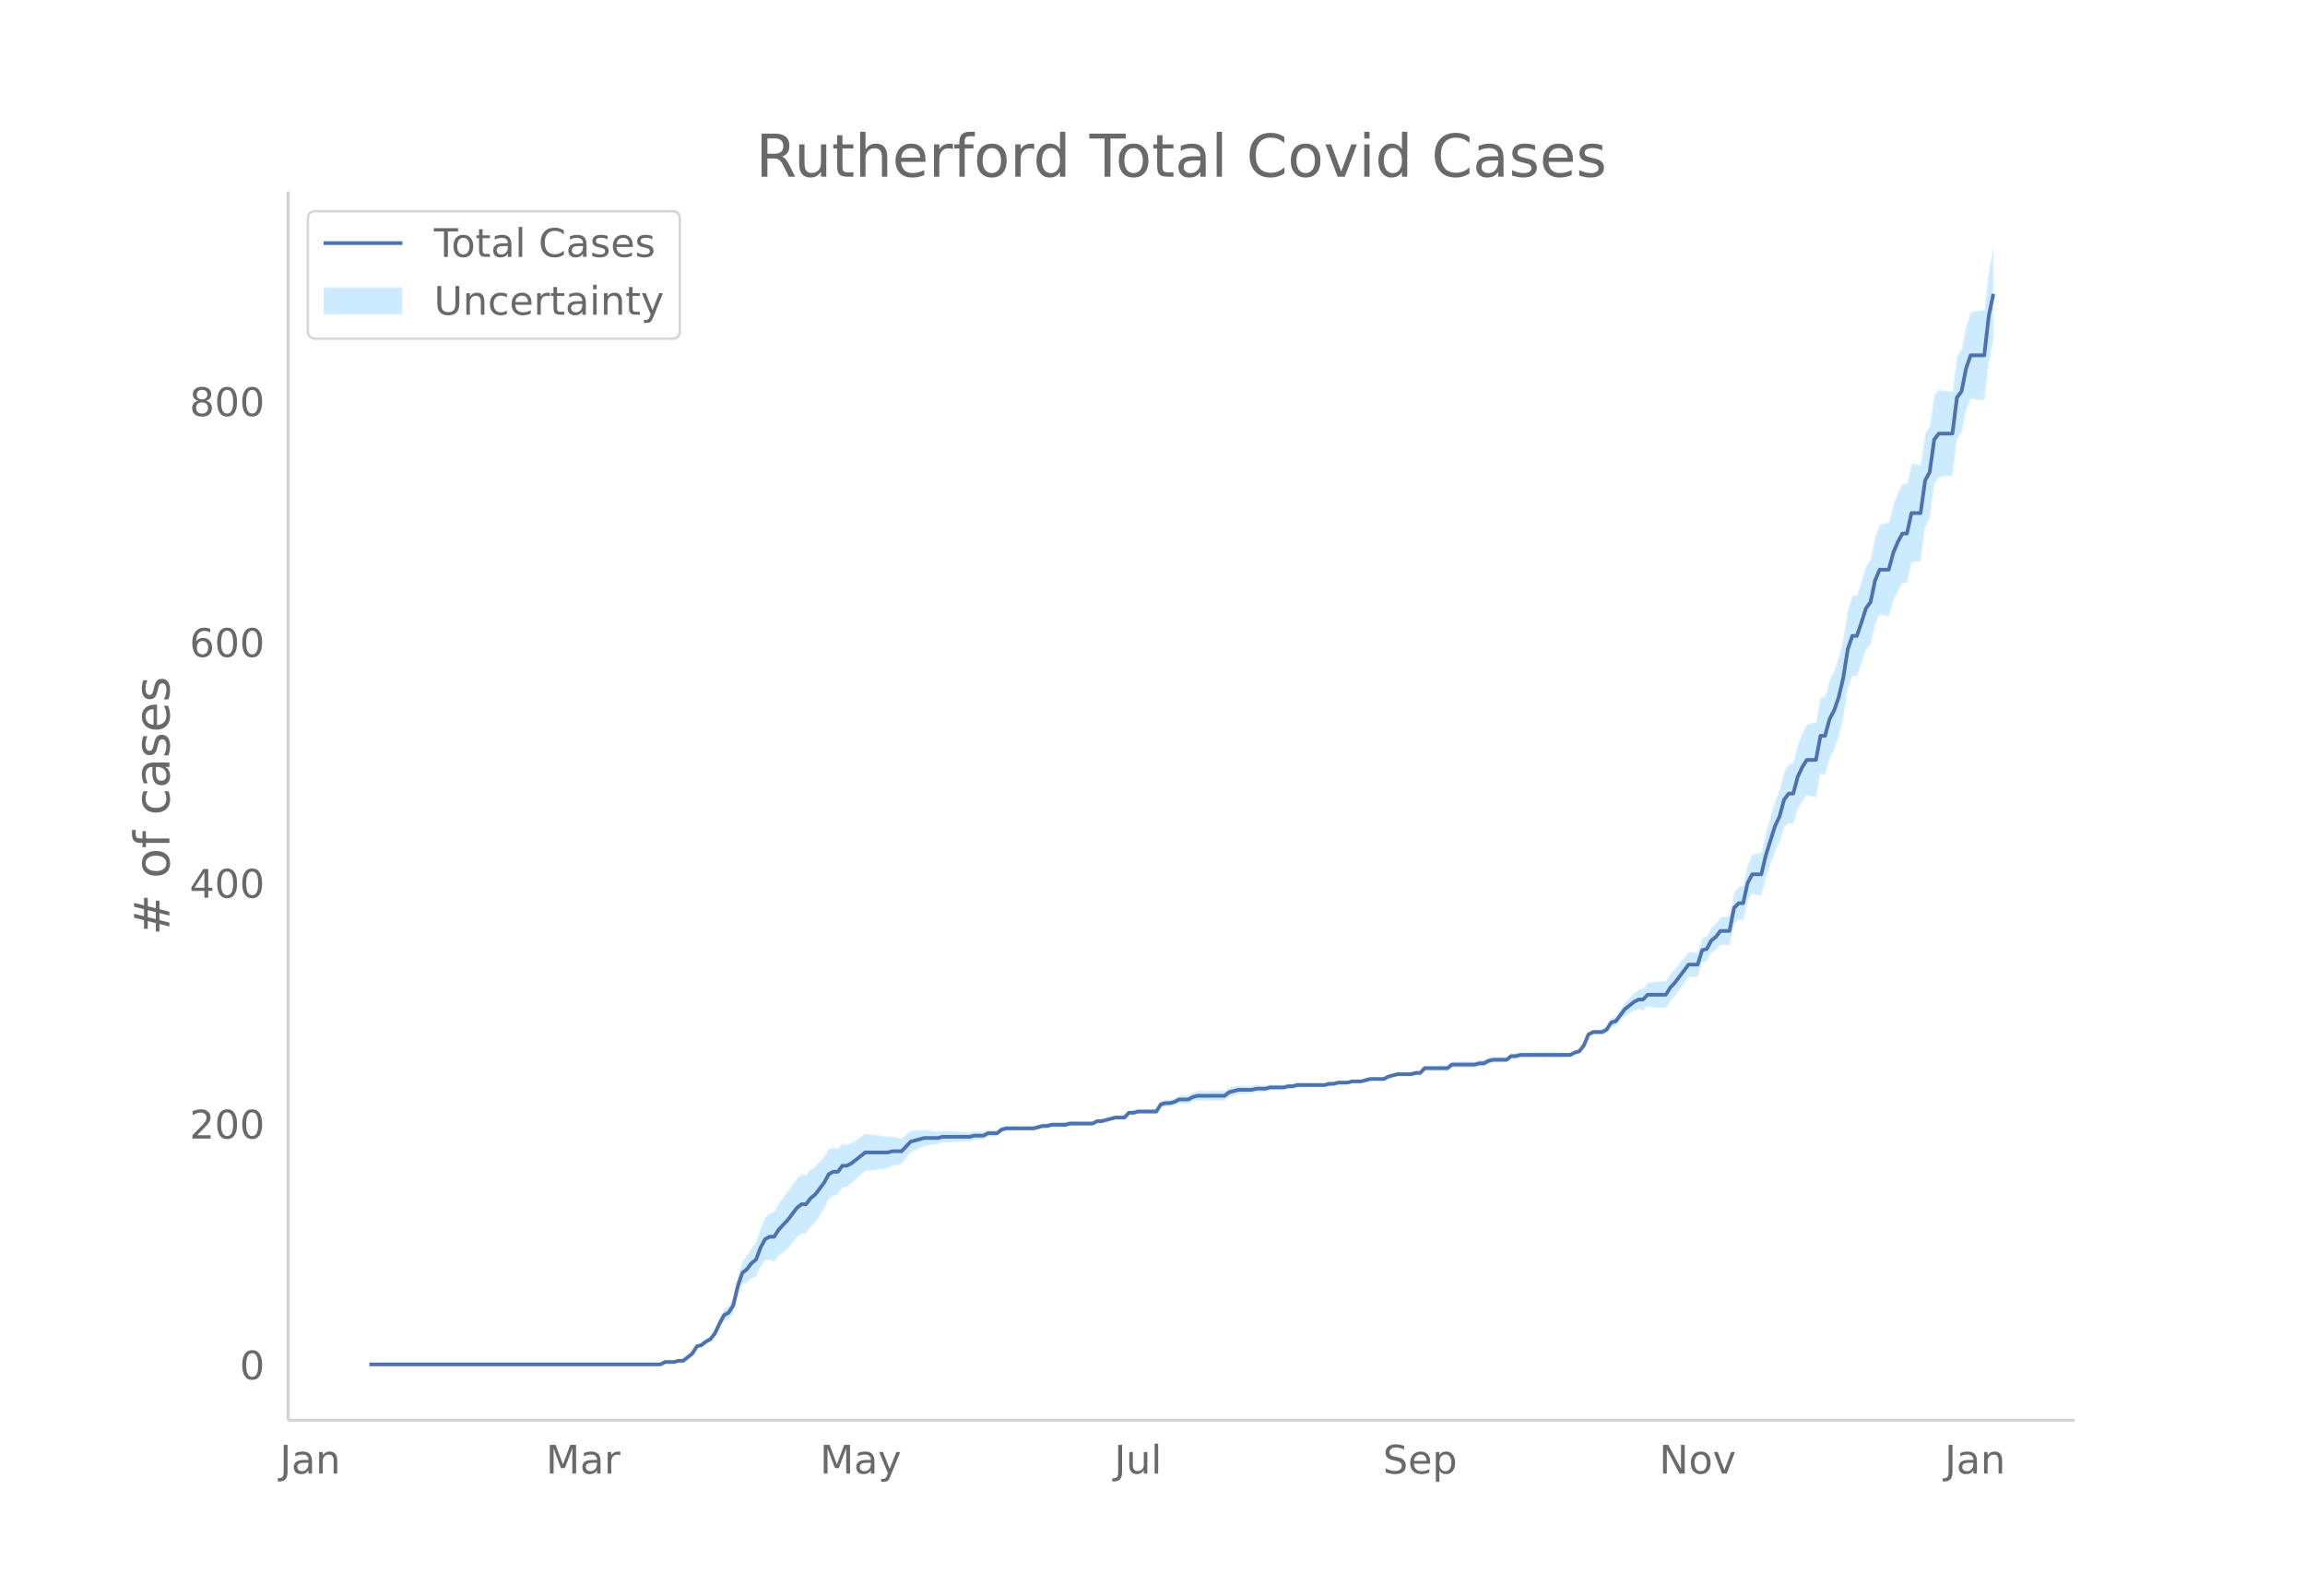 <svg height="864" viewBox="0 0 936 648" width="1248" xmlns="http://www.w3.org/2000/svg" xmlns:xlink="http://www.w3.org/1999/xlink"><defs><style>*{stroke-linecap:butt;stroke-linejoin:round}</style></defs><g id="figure_1"><path d="M0 648h936V0H0z" fill="#fff" id="patch_1"/><g id="axes_1"><path d="M117 576.72h725.4V77.76H117z" fill="none" id="patch_2"/><g id="PolyCollection_1"><defs><path d="M175.834-93.96H268.194l1.847-.96 1.848.023 1.847.025 1.847-.455 1.847.038 1.848-1.406 1.847-1.375 1.847-2.784 1.847-.302 1.847-1.242 1.848-.722 1.847-2.145 1.847-3.546 1.847-2.982 1.847-.497 1.848-2.406 1.847-7.195 1.847-4.643 1.847-.668 1.848-1.615 1.847-.64 1.847-4.066 1.847-2.606 1.847-.203 1.848.696 1.847-2.328 1.847-1.456 1.847-1.57 1.847-2.183 1.848-2.308 1.847-1.46 1.847-.12 1.847-2.661 1.847-1.77 1.848-2.814 1.847-2.873 1.847-3.861 1.847-1.413 1.848-.418 1.847-2.825 1.847-.354 1.847-1.308 1.847-1.742 1.848-1.676 1.847-1.65 1.847-.198 1.847-.213 1.847-.238 1.848-.256 1.847-.302 1.847-.841 1.847-.39 1.847-.406 1.848-2.363 1.847-2.352 1.847-.87 1.847-.851 1.848-.834 1.847-.315 1.847-.261 1.847-.212 1.847-.643 1.848-.11 1.847-.08 1.847-.076 1.847-.079 1.847-.078 1.848-.095 1.847-.587 1.847-.098 1.847-.103 1.848-1.083 1.847-.12 1.847-.128 1.847-1.593 1.847-.602 1.848-.092 1.847-.066 1.847-.036 1.847-.003 1.847.03 1.848.045 1.847-.444 1.847-.444 1.847.038 1.847-.46 1.848.017 1.847.003 1.847-.01 1.847-.509 1.848-.03 1.847-.038 1.847-.043 1.847-.049 1.847-.052 1.848-1.024 1.847-.042 1.847-.52 1.847-.503 1.847-.489 1.848.016 1.847.029 1.847-1.908 1.847.057 1.847-.42 1.848.073 1.847.076 1.847.073 1.847.068 1.848-2.849 1.847-.39 1.847.098 1.847-.392 1.847-.881 1.848.09 1.847.078 1.847-.91 1.847-.43 1.847.047 1.848.032 1.847.017 1.847-.001 1.847-.021 1.848-.048 1.847-1.525 1.847-.554 1.847-.559 1.847-.076 1.848-.076 1.847-.074 1.847-.568 1.847-.081 1.847-.083 1.848-.564 1.847-.064 1.847-.049 1.847-.028 1.847-.52 1.848-.035 1.847-.522 1.847-.03 1.847-.035 1.848-.036 1.847-.036 1.847-.04 1.847-.049 1.847-.542 1.848-.053 1.847-.537 1.847-.04 1.847-.03 1.847-.498 1.848-.004 1.847-.002 1.847-.488 1.847-.482 1.847.014 1.848.019 1.847.02 1.847-.952 1.847-.452 1.848-.445 1.847.048 1.847.049 1.847.048 1.847-.443 1.848.041 1.847-1.906 1.847.053 1.847.05 1.847.047 1.848.04 1.847.032 1.847-1.434 1.847.03 1.848.024 1.847.016 1.847.006 1.847-.005 1.847-.504 1.848-.028 1.847-1.007 1.847-.517 1.847-.03 1.847-.03 1.848-.03 1.847-1.484 1.847-.01 1.847-.491h1.847l1.848.005 1.847.007 1.847.011 1.847.01 1.848.009 1.847-.008 1.847-.024 1.847-.037 1.847-.049 1.848-.06 1.847-1.036 1.847-.553 1.847-2.493 1.847-4.387 1.848-.89 1.847.15 1.847.193 1.847-.753 1.847-2.657 1.848-.182 1.847-2.1 1.847-2.059 1.847-1.049 1.848-1.027 1.847-.546 1.847.398 1.847-1.602 1.847.287 1.848.217 1.847.144 1.847.068 1.847-2.927 1.847-2 1.848-2.527 1.847-2.547 1.847-2.545 1.847-.095 1.848-.08 1.847-5.885 1.847-.44 1.847-3.3 1.847-1.305 1.848-2.24 1.847.234 1.847.246 1.847-8.97 1.847-1.59 1.848.378 1.847-7.881 1.847-2.955 1.847.467 1.847.428 1.848-7.4 1.847-5.418 1.847-5.387 1.847-3.399 1.848-6.27 1.847-1.825 1.847.626 1.847-6.221 1.847-3.297 1.848-2.35 1.847.492 1.847.369 1.847-9.458 1.847.25 1.848-6.682 1.847-3.34 1.847-5.366 1.847-7.834 1.848-11.693 1.847-5.243 1.847.218 1.847-5.128 1.847-5.56 1.848-2.073 1.847-8.372 1.847-3.937 1.847.46 1.847.44 1.848-6.447 1.847-4.071 1.847-3.203 1.847.063 1.847-8.389 1.848-.223 1.847-.353 1.847-13.62 1.847-3.906 1.848-13.655 1.847-2.83 1.847-.285 1.847-.259 1.847-.214 1.848-14.757 1.847-2.405 1.847-9.084 1.847-5.039 1.847.348 1.848.292 1.847.22 1.847-15.904 1.847-8.549v-37.814h0l-1.847 9.054-1.847 16.367-1.847.22-1.848.293-1.847.348-1.847 5.718-1.847 9.497-1.847 2.484-1.848 14.582-1.847-.215-1.847-.258-1.847-.286-1.847 2.06-1.848 12.75-1.847 2.94-1.847 12.783-1.847-.352-1.848-.224-1.847 8.236-1.847.064-1.847 3.642-1.847 4.73-1.848 7.245-1.847.44-1.847.46-1.847 4.864-1.847 9.23-1.848 2.818-1.847 6.175-1.847 5.63-1.847.217-1.847 5.515-1.848 11.777-1.847 7.813-1.847 5.39-1.847 3.507-1.848 7.008-1.847.25-1.847 10.102-1.847.369-1.847.492-1.848 3.517-1.847 4.527-1.847 7.47-1.847.626-1.847 3.065-1.848 7.42-1.847 4.426-1.847 6.347-1.847 6.318-1.848 8.247-1.847.428-1.847.467-1.847 3.89-1.847 8.744-1.848.378-1.847 2.321-1.847 9.612-1.847.246-1.847.233-1.848 2.65-1.847 1.63-1.847 3.544-1.847.538-1.847 5.851-1.848-.08-1.847-.095-1.847 2.345-1.847 2.343-1.848 2.363-1.847 1.91-1.847 2.942-1.847.067-1.847.144-1.848.217-1.847.287-1.847 2.31-1.847.398-1.847 1.41-1.848 1.906-1.847 1.885-1.847 2.831-1.847 2.79-1.848.796-1.847 3.21-1.847 1.204-1.847.192-1.847.15-1.848 1.067-1.847 4.414-1.847 2.397-1.847.425-1.847.92-1.848-.061-1.847-.05-1.847-.036-1.847-.023-1.847-.008-1.848.009-1.847.01-1.847.01-1.847.007-1.848.005h-1.847l-1.847.487-1.847-.01-1.847 1.45-1.848-.03-1.847-.03-1.847-.03-1.847.46-1.847.95-1.848-.028-1.847.473-1.847-.004-1.847.006-1.847.015-1.848.025-1.847.03-1.847 1.5-1.847.031-1.848.04-1.847.047-1.847.05-1.847.053-1.847 2.006-1.848.042-1.847.534-1.847.048-1.847.05-1.847.047-1.848.533-1.847.526-1.847 1.005-1.847.019-1.848.019-1.847.014-1.847.496-1.847.49-1.847-.002-1.848-.004-1.847.48-1.847-.03-1.847-.04-1.847.441-1.848-.054-1.847.437-1.847-.05-1.847-.04-1.847-.035-1.848-.036-1.847-.035-1.847-.03-1.847.455-1.848-.035-1.847.458-1.847-.028-1.847-.048-1.847-.064-1.848.413-1.847-.082-1.847-.081-1.847.409-1.847-.073-1.848-.077-1.847-.076-1.847.419-1.847.424-1.847 1.41-1.848-.049-1.847-.02-1.847-.002-1.847.017-1.848.032-1.847.047-1.847.547-1.847 1.047-1.847.078-1.848.09-1.847 1.074-1.847.587-1.847.099-1.847.586-1.848 3.02-1.847.067-1.847.074-1.847.075-1.848.074-1.847.557-1.847.057-1.847 2.004-1.847.03-1.848.015-1.847.49-1.847.475-1.847.457-1.847-.043-1.848.932-1.847-.051-1.847-.049-1.847-.044-1.847-.037-1.848-.03-1.847.468-1.847-.01-1.847.004-1.848.017-1.847.518-1.847.038-1.847.534-1.847.533-1.848.045-1.847.03-1.847-.003-1.847-.036-1.847-.065-1.848-.093-1.847.376-1.847 1.34-1.847-.128-1.847-.119-1.848.873-1.847-.103-1.847-.098-1.847.391-1.848-.095-1.847-.078-1.847-.08-1.847-.075-1.847-.08-1.848-.11-1.847.334-1.847-.211-1.847-.261-1.847-.316-1.848.145-1.847.126-1.847.109-1.847 1.56-1.848 1.548-1.847-.406-1.847-.39-1.847.137-1.847-.302-1.848-.256-1.847-.237-1.847-.214-1.847-.198-1.847 1.284-1.848 1.258-1.847 1.192-1.847.648-1.847-.355-1.847 2.066-1.848-.42-1.847.544-1.847 2.984-1.847 2.017-1.848 2.075-1.847 1.165-1.847 2.228-1.847-.12-1.847 1.474-1.848 2.582-1.847 2.707-1.847 2.341-1.847 2.456-1.847 3.54-1.848.695-1.847 1.754-1.847 4.24-1.847 5.713-1.847 2.293-1.848 3.275-1.847 2.266-1.847 6.114-1.847 8.452-1.848 3.462-1.847 1.459-1.847 3.863-1.847 4.278-1.847 2.744-1.848 1.234-1.847 1.692-1.847.676-1.847 3.084-1.847 1.559-1.848 1.527-1.847.039-1.847.523-1.847.025-1.848.021-1.847.997H175.834z" id="m541b922b69" stroke="#fff" stroke-opacity=".2"/></defs><g clip-path="url(#p7eedb35fcd)"><use xlink:href="#m541b922b69" y="648" fill="#089fff" fill-opacity=".2" stroke="#fff" stroke-opacity=".2"/></g></g><path clip-path="url(#p7eedb35fcd)" d="M149.973 554.04h118.221l1.847-.978h3.695l1.847-.489h1.847l3.695-2.934 1.847-2.934 1.847-.488 1.847-1.467 1.848-.978 1.847-2.445 1.847-3.912 1.847-3.423 1.847-.978 1.848-2.933 1.847-7.824 1.847-5.379 1.847-1.467 1.848-2.444 1.847-1.467 1.847-4.89 1.847-3.423 1.847-.978h1.848l1.847-2.933 3.694-3.912 3.695-4.89 1.847-1.467h1.847l1.847-2.445 1.847-1.467 3.695-4.89 1.847-3.422 1.847-.978h1.848l1.847-2.445h1.847l1.847-.978 5.542-4.4h9.236l1.847-.49h3.694l3.695-3.911 5.542-1.467h5.541l1.847-.49h11.084l1.847-.488h3.694l1.848-.978h3.694l1.847-1.467 1.847-.489h11.084l3.694-.978h1.847l1.847-.489h5.542l1.847-.489h9.236l1.848-.978h1.847l5.541-1.467h3.695l1.847-1.955h1.847l1.847-.49h7.39l1.847-2.933 1.847-.49h1.847l1.847-.488 1.847-.978h3.695l1.847-.978 1.847-.489h11.084l1.847-1.467 3.694-.978h5.542l1.847-.489h3.694l1.848-.489h5.541l1.847-.489h1.848l1.847-.489h11.083l1.847-.489h1.848l1.847-.489h3.694l1.847-.489h3.695l3.694-.978h5.542l1.847-.977 3.695-.978h5.541l1.847-.49h1.848l1.847-1.955h9.236l1.847-1.467h9.236l1.847-.49h1.848l1.847-.977 1.847-.489h5.542l1.847-1.467h1.847l1.847-.489h20.32l1.847-.978 1.847-.489 1.847-2.445 1.847-4.4 1.848-.978h3.694l1.847-.978 1.847-2.934 1.848-.489 3.694-4.89 3.695-2.934 1.847-.977h1.847l1.847-1.956h7.389l1.847-2.934 1.847-1.956 5.542-7.335h3.695l1.847-5.867 1.847-.49 1.847-3.422 1.847-1.467 1.848-2.445h3.694l1.847-9.29 1.847-1.956h1.848l1.847-8.312 1.847-3.423h3.694l1.848-7.824 3.694-11.735 1.847-3.912 1.848-6.845 1.847-2.445h1.847l1.847-6.846 1.847-3.911 1.848-2.934h3.694l1.847-9.78h1.847l1.848-6.845 1.847-3.423 1.847-5.379 1.847-7.823 1.848-11.735 1.847-5.379h1.847l1.847-5.379 1.847-5.867 1.848-2.445 1.847-8.802 1.847-4.4h3.694l1.848-6.846 1.847-4.4 1.847-3.423h1.847l1.847-8.313h3.695l1.847-13.202 1.847-3.423 1.848-13.202 1.847-2.445h5.541l1.848-14.669 1.847-2.445 1.847-9.29 1.847-5.379h5.542l1.847-16.136 1.847-8.801h0" fill="none" stroke="#4c72b0" stroke-linecap="round" stroke-width="1.5" id="line2d_1"/><path d="M117 576.72V77.76" fill="none" stroke="#d3d3d3" stroke-linecap="square" stroke-width="1.25" id="patch_3"/><path d="M117 576.72h725.4" fill="none" stroke="#d3d3d3" stroke-linecap="square" stroke-width="1.25" id="patch_4"/><g id="matplotlib.axis_1"><g id="xtick_1"><g transform="matrix(.16 0 0 -.16 113.626 598.378)" fill="#696969" id="text_1"><defs><path d="M9.813 72.906h9.859V5.078q0-13.187-5-19.14-5-5.954-16.094-5.954h-3.75v8.297h3.078q6.531 0 9.219 3.672Q9.813-4.39 9.813 5.078z" id="DejaVuSans-74"/><path d="M34.281 27.484q-10.89 0-15.093-2.484-4.204-2.484-4.204-8.5 0-4.781 3.157-7.594 3.156-2.797 8.562-2.797 7.485 0 12 5.297 4.516 5.297 4.516 14.078v2zm17.922 3.72V0H43.22v8.297Q40.14 3.328 35.547.953q-4.594-2.375-11.234-2.375-8.391 0-13.36 4.719Q6 8.016 6 15.922q0 9.219 6.172 13.906 6.187 4.688 18.437 4.688h12.61v.89q0 6.203-4.078 9.594-4.078 3.39-11.453 3.39-4.688 0-9.141-1.124-4.438-1.125-8.531-3.375v8.312q4.921 1.906 9.562 2.844 4.64.953 9.031.953 11.875 0 17.735-6.156 5.86-6.14 5.86-18.64z" id="DejaVuSans-97"/><path d="M54.89 33.016V0h-8.984v32.719q0 7.765-3.031 11.61-3.031 3.858-9.078 3.858-7.281 0-11.484-4.64-4.204-4.625-4.204-12.64V0H9.08v54.688h9.03v-8.5q3.235 4.937 7.594 7.374Q30.078 56 35.797 56q9.422 0 14.25-5.828 4.844-5.828 4.844-17.156z" id="DejaVuSans-110"/></defs><use xlink:href="#DejaVuSans-74"/><use x="29.492" xlink:href="#DejaVuSans-97"/><use x="90.771" xlink:href="#DejaVuSans-110"/></g></g><g id="xtick_2"><g transform="matrix(.16 0 0 -.16 221.698 598.378)" fill="#696969" id="text_2"><defs><path d="M9.813 72.906h14.703l18.593-49.61 18.703 49.61h14.704V0H66.89v64.016l-18.797-50h-9.907l-18.796 50V0H9.813z" id="DejaVuSans-77"/><path d="M41.11 46.297q-1.516.875-3.297 1.281Q36.03 48 33.89 48q-7.625 0-11.703-4.953-4.079-4.953-4.079-14.234V0H9.08v54.688h9.03v-8.5q2.844 4.984 7.375 7.39Q30.031 56 36.531 56q.922 0 2.047-.125 1.125-.11 2.484-.36z" id="DejaVuSans-114"/></defs><use xlink:href="#DejaVuSans-77"/><use x="86.279" xlink:href="#DejaVuSans-97"/><use x="147.559" xlink:href="#DejaVuSans-114"/></g></g><g id="xtick_3"><g transform="matrix(.16 0 0 -.16 332.932 598.378)" fill="#696969" id="text_3"><defs><path d="M32.172-5.078q-3.797-9.766-7.422-12.735-3.61-2.984-9.656-2.984H7.906v7.516h5.282q3.703 0 5.75 1.765Q21-9.766 23.483-3.219l1.61 4.094-22.11 53.813H12.5l17.094-42.766 17.093 42.766h9.516z" id="DejaVuSans-121"/></defs><use xlink:href="#DejaVuSans-77"/><use x="86.279" xlink:href="#DejaVuSans-97"/><use x="147.559" xlink:href="#DejaVuSans-121"/></g></g><g id="xtick_4"><g transform="matrix(.16 0 0 -.16 452.499 598.378)" fill="#696969" id="text_4"><defs><path d="M8.5 21.578v33.11h8.984V21.922q0-7.766 3.016-11.656 3.031-3.875 9.094-3.875 7.265 0 11.484 4.64 4.234 4.64 4.234 12.656v31h8.985V0h-8.984v8.406Q42.047 3.422 37.718 1q-4.313-2.422-10.032-2.422-9.421 0-14.312 5.86Q8.5 10.296 8.5 21.578zM31.11 56z" id="DejaVuSans-117"/><path d="M9.422 75.984h8.984V0H9.422z" id="DejaVuSans-108"/></defs><use xlink:href="#DejaVuSans-74"/><use x="29.492" xlink:href="#DejaVuSans-117"/><use x="92.871" xlink:href="#DejaVuSans-108"/></g></g><g id="xtick_5"><g transform="matrix(.16 0 0 -.16 561.599 598.378)" fill="#696969" id="text_5"><defs><path d="M53.516 70.516V60.89q-5.61 2.687-10.594 4-4.984 1.328-9.625 1.328-8.047 0-12.422-3.125t-4.375-8.89q0-4.845 2.906-7.313 2.907-2.453 11.016-3.97l5.953-1.218q11.031-2.11 16.281-7.406 5.25-5.297 5.25-14.172 0-10.61-7.11-16.078-7.093-5.469-20.812-5.469-5.172 0-11.015 1.172Q13.14.922 6.89 3.219v10.156q6-3.36 11.765-5.078 5.766-1.703 11.328-1.703 8.438 0 13.032 3.312 4.593 3.328 4.593 9.485 0 5.359-3.297 8.39-3.296 3.032-10.812 4.547L27.484 33.5q-11.03 2.188-15.968 6.875-4.922 4.688-4.922 13.047 0 9.672 6.812 15.234 6.813 5.563 18.766 5.563 5.14 0 10.453-.938 5.328-.922 10.89-2.765z" id="DejaVuSans-83"/><path d="M56.203 29.594v-4.39H14.891q.593-9.282 5.593-14.142 5-4.859 13.938-4.859 5.172 0 10.031 1.266 4.86 1.265 9.656 3.812v-8.5Q49.266.734 44.187-.344 39.11-1.422 33.892-1.422q-13.094 0-20.735 7.61-7.64 7.625-7.64 20.625 0 13.421 7.25 21.296Q20.016 56 32.328 56q11.031 0 17.453-7.11 6.422-7.093 6.422-19.296zm-8.984 2.64q-.094 7.36-4.125 11.75-4.032 4.407-10.672 4.407-7.516 0-12.031-4.25-4.516-4.25-5.203-11.97z" id="DejaVuSans-101"/><path d="M18.11 8.203v-29H9.077v75.484h9.031v-8.296q2.844 4.875 7.157 7.234Q29.594 56 35.594 56q9.968 0 16.187-7.906 6.235-7.907 6.235-20.797T51.78 6.484q-6.218-7.906-16.187-7.906-6 0-10.328 2.375-4.313 2.375-7.157 7.25zm30.578 19.094q0 9.906-4.079 15.547-4.078 5.64-11.203 5.64-7.14 0-11.218-5.64-4.079-5.64-4.079-15.547 0-9.906 4.078-15.547 4.079-5.64 11.22-5.64 7.124 0 11.202 5.64t4.078 15.547z" id="DejaVuSans-112"/></defs><use xlink:href="#DejaVuSans-83"/><use x="63.477" xlink:href="#DejaVuSans-101"/><use x="125" xlink:href="#DejaVuSans-112"/></g></g><g id="xtick_6"><g transform="matrix(.16 0 0 -.16 673.744 598.378)" fill="#696969" id="text_6"><defs><path d="M9.813 72.906h13.28l32.329-60.984v60.984h9.562V0h-13.28L19.39 60.984V0H9.813z" id="DejaVuSans-78"/><path d="M30.61 48.39q-7.22 0-11.422-5.64-4.204-5.64-4.204-15.453 0-9.813 4.172-15.453 4.188-5.64 11.453-5.64 7.188 0 11.375 5.655 4.203 5.672 4.203 15.438 0 9.719-4.203 15.406-4.187 5.688-11.375 5.688zm0 7.61q11.718 0 18.406-7.625 6.703-7.61 6.703-21.078 0-13.422-6.703-21.078-6.688-7.64-18.407-7.64-11.765 0-18.437 7.64-6.656 7.656-6.656 21.078 0 13.469 6.656 21.078Q18.844 56 30.609 56z" id="DejaVuSans-111"/><path d="M2.984 54.688H12.5L29.594 8.797l17.093 45.89h9.516L35.687 0H23.485z" id="DejaVuSans-118"/></defs><use xlink:href="#DejaVuSans-78"/><use x="74.805" xlink:href="#DejaVuSans-111"/><use x="135.986" xlink:href="#DejaVuSans-118"/></g></g><g id="xtick_7"><g transform="matrix(.16 0 0 -.16 789.706 598.378)" fill="#696969" id="text_7"><use xlink:href="#DejaVuSans-74"/><use x="29.492" xlink:href="#DejaVuSans-97"/><use x="90.771" xlink:href="#DejaVuSans-110"/></g></g></g><g id="matplotlib.axis_2"><g id="ytick_1"><g transform="matrix(.16 0 0 -.16 97.32 560.119)" fill="#696969" id="text_8"><defs><path d="M31.781 66.406q-7.61 0-11.453-7.5Q16.5 51.422 16.5 36.375q0-14.984 3.828-22.484 3.844-7.5 11.453-7.5 7.672 0 11.5 7.5 3.844 7.5 3.844 22.484 0 15.047-3.844 22.531-3.828 7.5-11.5 7.5zm0 7.813q12.266 0 18.735-9.703 6.468-9.688 6.468-28.141 0-18.406-6.468-28.11-6.47-9.687-18.735-9.687-12.25 0-18.718 9.688-6.47 9.703-6.47 28.109 0 18.453 6.47 28.14Q19.53 74.22 31.78 74.22z" id="DejaVuSans-48"/></defs><use xlink:href="#DejaVuSans-48"/></g></g><g id="ytick_2"><g transform="matrix(.16 0 0 -.16 76.96 462.325)" fill="#696969" id="text_9"><defs><path d="M19.188 8.297h34.421V0H7.33v8.297q5.609 5.812 15.296 15.594 9.703 9.797 12.188 12.64 4.734 5.313 6.609 9 1.89 3.688 1.89 7.25 0 5.813-4.078 9.469-4.078 3.672-10.625 3.672-4.64 0-9.797-1.61-5.14-1.609-11-4.89v9.969Q13.767 71.78 18.938 73q5.188 1.219 9.485 1.219 11.328 0 18.062-5.672 6.735-5.656 6.735-15.125 0-4.5-1.688-8.531-1.672-4.016-6.125-9.485-1.218-1.422-7.765-8.187-6.532-6.766-18.453-18.922z" id="DejaVuSans-50"/></defs><use xlink:href="#DejaVuSans-50"/><use x="63.623" xlink:href="#DejaVuSans-48"/><use x="127.246" xlink:href="#DejaVuSans-48"/></g></g><g id="ytick_3"><g transform="matrix(.16 0 0 -.16 76.96 364.531)" fill="#696969" id="text_10"><defs><path d="M37.797 64.313L12.89 25.39h24.906zm-2.594 8.593H47.61V25.391h10.407v-8.203H47.609V0h-9.812v17.188H4.89v9.515z" id="DejaVuSans-52"/></defs><use xlink:href="#DejaVuSans-52"/><use x="63.623" xlink:href="#DejaVuSans-48"/><use x="127.246" xlink:href="#DejaVuSans-48"/></g></g><g id="ytick_4"><g transform="matrix(.16 0 0 -.16 76.96 266.738)" fill="#696969" id="text_11"><defs><path d="M33.016 40.375q-6.641 0-10.532-4.547-3.875-4.531-3.875-12.437 0-7.86 3.875-12.438 3.891-4.562 10.532-4.562 6.64 0 10.515 4.562 3.875 4.578 3.875 12.438 0 7.906-3.875 12.437-3.875 4.547-10.515 4.547zm19.578 30.922v-8.984q-3.719 1.75-7.5 2.671-3.782.938-7.5.938-9.766 0-14.922-6.594-5.14-6.594-5.875-19.922 2.875 4.25 7.219 6.516 4.359 2.266 9.578 2.266 10.984 0 17.36-6.672 6.374-6.657 6.374-18.125 0-11.235-6.64-18.032-6.641-6.78-17.672-6.78-12.657 0-19.344 9.687-6.688 9.703-6.688 28.109 0 17.281 8.204 27.563 8.203 10.28 22.015 10.28 3.719 0 7.5-.734t7.89-2.187z" id="DejaVuSans-54"/></defs><use xlink:href="#DejaVuSans-54"/><use x="63.623" xlink:href="#DejaVuSans-48"/><use x="127.246" xlink:href="#DejaVuSans-48"/></g></g><g id="ytick_5"><g transform="matrix(.16 0 0 -.16 76.96 168.944)" fill="#696969" id="text_12"><defs><path d="M31.781 34.625q-7.031 0-11.062-3.766-4.016-3.765-4.016-10.343 0-6.594 4.016-10.36Q24.75 6.391 31.78 6.391q7.032 0 11.078 3.78 4.063 3.798 4.063 10.345 0 6.578-4.031 10.343-4.016 3.766-11.11 3.766zm-9.86 4.188q-6.343 1.562-9.89 5.906Q8.5 49.079 8.5 55.329q0 8.733 6.219 13.812 6.234 5.078 17.062 5.078 10.89 0 17.094-5.078 6.203-5.079 6.203-13.813 0-6.25-3.547-10.61-3.531-4.343-9.828-5.906 7.125-1.656 11.094-6.5 3.984-4.828 3.984-11.796 0-10.61-6.468-16.282-6.47-5.656-18.532-5.656-12.047 0-18.531 5.656-6.469 5.672-6.469 16.282 0 6.968 4 11.797 4.016 4.843 11.14 6.5zM18.314 54.39q0-5.657 3.53-8.828 3.548-3.172 9.938-3.172 6.36 0 9.938 3.172 3.593 3.171 3.593 8.828 0 5.672-3.593 8.843-3.578 3.172-9.938 3.172-6.39 0-9.937-3.172-3.532-3.172-3.532-8.843z" id="DejaVuSans-56"/></defs><use xlink:href="#DejaVuSans-56"/><use x="63.623" xlink:href="#DejaVuSans-48"/><use x="127.246" xlink:href="#DejaVuSans-48"/></g></g><g transform="matrix(0 -.2 -.2 0 68.8 379.813)" fill="#696969" id="text_13"><defs><path d="M51.125 44H36.922l-4.11-16.313h14.313zm-7.328 27.781l-5.078-20.265h14.265L58.11 71.78h7.813L60.89 51.516h15.234V44h-17.14l-4-16.313h15.53V20.22H53.079L48 0h-7.813l5.032 20.219H30.906L25.875 0h-7.86l5.079 20.219H7.719v7.468h17.187L29 44H13.281v7.516h17.625l4.985 20.265z" id="DejaVuSans-35"/><path d="M37.11 75.984V68.5h-8.594q-4.828 0-6.72-1.953-1.874-1.953-1.874-7.031v-4.828h14.797v-6.985H19.922V0H10.89v47.703H2.297v6.984h8.594V58.5q0 9.125 4.25 13.297 4.25 4.187 13.468 4.187z" id="DejaVuSans-102"/><path d="M48.781 52.594v-8.407q-3.812 2.11-7.64 3.157-3.828 1.047-7.735 1.047-8.75 0-13.593-5.547-4.829-5.532-4.829-15.547 0-10.016 4.829-15.563 4.843-5.53 13.593-5.53 3.907 0 7.735 1.046 3.828 1.047 7.64 3.156V2.094Q45.016.344 40.984-.531q-4.015-.89-8.562-.89-12.36 0-19.64 7.765-7.266 7.765-7.266 20.953 0 13.375 7.343 21.031Q20.22 56 33.016 56q4.14 0 8.093-.86 3.953-.843 7.672-2.546z" id="DejaVuSans-99"/><path d="M44.281 53.078v-8.5q-3.797 1.953-7.906 2.922-4.094.984-8.5.984-6.688 0-10.031-2.047-3.344-2.046-3.344-6.156 0-3.125 2.39-4.906 2.391-1.781 9.626-3.39l3.078-.688q9.562-2.047 13.593-5.781 4.032-3.735 4.032-10.422 0-7.625-6.032-12.078-6.03-4.438-16.578-4.438-4.39 0-9.156.86Q10.688.296 5.422 2v9.281q4.984-2.594 9.812-3.89 4.829-1.282 9.579-1.282 6.343 0 9.75 2.172 3.421 2.172 3.421 6.125 0 3.656-2.468 5.61-2.453 1.953-10.813 3.765l-3.125.735q-8.344 1.75-12.062 5.39-3.704 3.64-3.704 9.985 0 7.718 5.47 11.906Q16.75 56 26.811 56q4.97 0 9.36-.734 4.406-.72 8.11-2.188z" id="DejaVuSans-115"/></defs><use xlink:href="#DejaVuSans-35"/><use x="83.789" xlink:href="#DejaVuSans-32"/><use x="115.576" xlink:href="#DejaVuSans-111"/><use x="176.758" xlink:href="#DejaVuSans-102"/><use x="211.963" xlink:href="#DejaVuSans-32"/><use x="243.75" xlink:href="#DejaVuSans-99"/><use x="298.73" xlink:href="#DejaVuSans-97"/><use x="360.01" xlink:href="#DejaVuSans-115"/><use x="412.109" xlink:href="#DejaVuSans-101"/><use x="473.633" xlink:href="#DejaVuSans-115"/></g></g><g transform="matrix(.24 0 0 -.24 306.902 71.76)" fill="#696969" id="text_14"><defs><path d="M44.39 34.188q3.172-1.079 6.172-4.594 3-3.516 6.032-9.672L66.609 0H56l-9.313 18.703q-3.624 7.328-7.015 9.719-3.39 2.39-9.25 2.39h-10.75V0h-9.86v72.906h22.266q12.5 0 18.656-5.234 6.157-5.219 6.157-15.766 0-6.89-3.203-11.437-3.204-4.532-9.297-6.282zM19.673 64.797V38.922h12.406q7.125 0 10.766 3.297 3.64 3.297 3.64 9.687 0 6.39-3.64 9.64-3.64 3.25-10.766 3.25z" id="DejaVuSans-82"/><path d="M18.313 70.219V54.688h18.5v-6.985h-18.5V18.016q0-6.688 1.828-8.594 1.828-1.906 7.453-1.906h9.218V0h-9.218q-10.407 0-14.36 3.875-3.953 3.89-3.953 14.14v29.688H2.687v6.984h6.594V70.22z" id="DejaVuSans-116"/><path d="M54.89 33.016V0h-8.984v32.719q0 7.765-3.031 11.61-3.031 3.858-9.078 3.858-7.281 0-11.484-4.64-4.204-4.625-4.204-12.64V0H9.08v75.984h9.03V46.188q3.235 4.937 7.594 7.374Q30.078 56 35.797 56q9.422 0 14.25-5.828 4.844-5.828 4.844-17.156z" id="DejaVuSans-104"/><path d="M45.406 46.39v29.594h8.985V0h-8.985v8.203Q42.578 3.328 38.25.953q-4.313-2.375-10.375-2.375-9.906 0-16.14 7.906-6.22 7.922-6.22 20.813 0 12.89 6.22 20.797Q17.968 56 27.874 56q6.063 0 10.375-2.375 4.328-2.36 7.156-7.234zm-30.61-19.093q0-9.906 4.079-15.547 4.078-5.64 11.203-5.64 7.125 0 11.219 5.64 4.11 5.64 4.11 15.547 0 9.906-4.11 15.547-4.094 5.64-11.219 5.64-7.125 0-11.203-5.64-4.078-5.64-4.078-15.547z" id="DejaVuSans-100"/><path d="M-.297 72.906h61.672v-8.312H35.5V0h-9.906v64.594H-.296z" id="DejaVuSans-84"/><path d="M64.406 67.281v-10.39q-4.984 4.64-10.625 6.922-5.64 2.296-11.984 2.296-12.5 0-19.14-7.64-6.641-7.64-6.641-22.094 0-14.406 6.64-22.047 6.64-7.64 19.14-7.64 6.345 0 11.985 2.296 5.64 2.297 10.625 6.938V5.609Q59.234 2.094 53.437.33q-5.78-1.75-12.218-1.75-16.563 0-26.094 10.124-9.516 10.14-9.516 27.672 0 17.578 9.516 27.703 9.531 10.14 26.094 10.14 6.531 0 12.312-1.734 5.797-1.734 10.875-5.203z" id="DejaVuSans-67"/><path d="M9.422 54.688h8.984V0H9.422zm0 21.296h8.984v-11.39H9.422z" id="DejaVuSans-105"/></defs><use xlink:href="#DejaVuSans-82"/><use x="64.982" xlink:href="#DejaVuSans-117"/><use x="128.361" xlink:href="#DejaVuSans-116"/><use x="167.57" xlink:href="#DejaVuSans-104"/><use x="230.949" xlink:href="#DejaVuSans-101"/><use x="292.473" xlink:href="#DejaVuSans-114"/><use x="333.586" xlink:href="#DejaVuSans-102"/><use x="368.791" xlink:href="#DejaVuSans-111"/><use x="429.973" xlink:href="#DejaVuSans-114"/><use x="469.336" xlink:href="#DejaVuSans-100"/><use x="532.813" xlink:href="#DejaVuSans-32"/><use x="564.6" xlink:href="#DejaVuSans-84"/><use x="608.684" xlink:href="#DejaVuSans-111"/><use x="669.865" xlink:href="#DejaVuSans-116"/><use x="709.074" xlink:href="#DejaVuSans-97"/><use x="770.354" xlink:href="#DejaVuSans-108"/><use x="798.137" xlink:href="#DejaVuSans-32"/><use x="829.924" xlink:href="#DejaVuSans-67"/><use x="899.748" xlink:href="#DejaVuSans-111"/><use x="960.93" xlink:href="#DejaVuSans-118"/><use x="1020.109" xlink:href="#DejaVuSans-105"/><use x="1047.893" xlink:href="#DejaVuSans-100"/><use x="1111.369" xlink:href="#DejaVuSans-32"/><use x="1143.156" xlink:href="#DejaVuSans-67"/><use x="1212.98" xlink:href="#DejaVuSans-97"/><use x="1274.26" xlink:href="#DejaVuSans-115"/><use x="1326.359" xlink:href="#DejaVuSans-101"/><use x="1387.883" xlink:href="#DejaVuSans-115"/></g><g id="legend_1"><path d="M128.2 137.53h144.675q3.2 0 3.2-3.2V88.96q0-3.2-3.2-3.2H128.2q-3.2 0-3.2 3.2v45.37q0 3.2 3.2 3.2z" fill="none" opacity=".8" stroke="#ccc" id="patch_5"/><path d="M131.4 98.718h32" fill="none" stroke="#4c72b0" stroke-linecap="round" stroke-width="1.5" id="line2d_2"/><g transform="matrix(.16 0 0 -.16 176.2 104.317)" fill="#696969" id="text_15"><use xlink:href="#DejaVuSans-84"/><use x="44.084" xlink:href="#DejaVuSans-111"/><use x="105.266" xlink:href="#DejaVuSans-116"/><use x="144.475" xlink:href="#DejaVuSans-97"/><use x="205.754" xlink:href="#DejaVuSans-108"/><use x="233.537" xlink:href="#DejaVuSans-32"/><use x="265.324" xlink:href="#DejaVuSans-67"/><use x="335.148" xlink:href="#DejaVuSans-97"/><use x="396.428" xlink:href="#DejaVuSans-115"/><use x="448.527" xlink:href="#DejaVuSans-101"/><use x="510.051" xlink:href="#DejaVuSans-115"/></g><path d="M131.4 127.802h32v-11.2h-32z" fill="#089fff" opacity=".2" stroke="#fff" id="patch_6"/><g transform="matrix(.16 0 0 -.16 176.2 127.802)" fill="#696969" id="text_16"><defs><path d="M8.688 72.906h9.921V28.61q0-11.718 4.235-16.875 4.25-5.14 13.781-5.14 9.469 0 13.719 5.14 4.25 5.157 4.25 16.875v44.297H64.5V27.391q0-14.25-7.063-21.532-7.046-7.28-20.812-7.28-13.828 0-20.89 7.28-7.047 7.282-7.047 21.532z" id="DejaVuSans-85"/></defs><use xlink:href="#DejaVuSans-85"/><use x="73.193" xlink:href="#DejaVuSans-110"/><use x="136.572" xlink:href="#DejaVuSans-99"/><use x="191.553" xlink:href="#DejaVuSans-101"/><use x="253.076" xlink:href="#DejaVuSans-114"/><use x="294.189" xlink:href="#DejaVuSans-116"/><use x="333.398" xlink:href="#DejaVuSans-97"/><use x="394.678" xlink:href="#DejaVuSans-105"/><use x="422.461" xlink:href="#DejaVuSans-110"/><use x="485.84" xlink:href="#DejaVuSans-116"/><use x="525.049" xlink:href="#DejaVuSans-121"/></g></g></g></g><defs><clipPath id="p7eedb35fcd"><path d="M117 77.76h725.4v498.96H117z"/></clipPath></defs></svg>